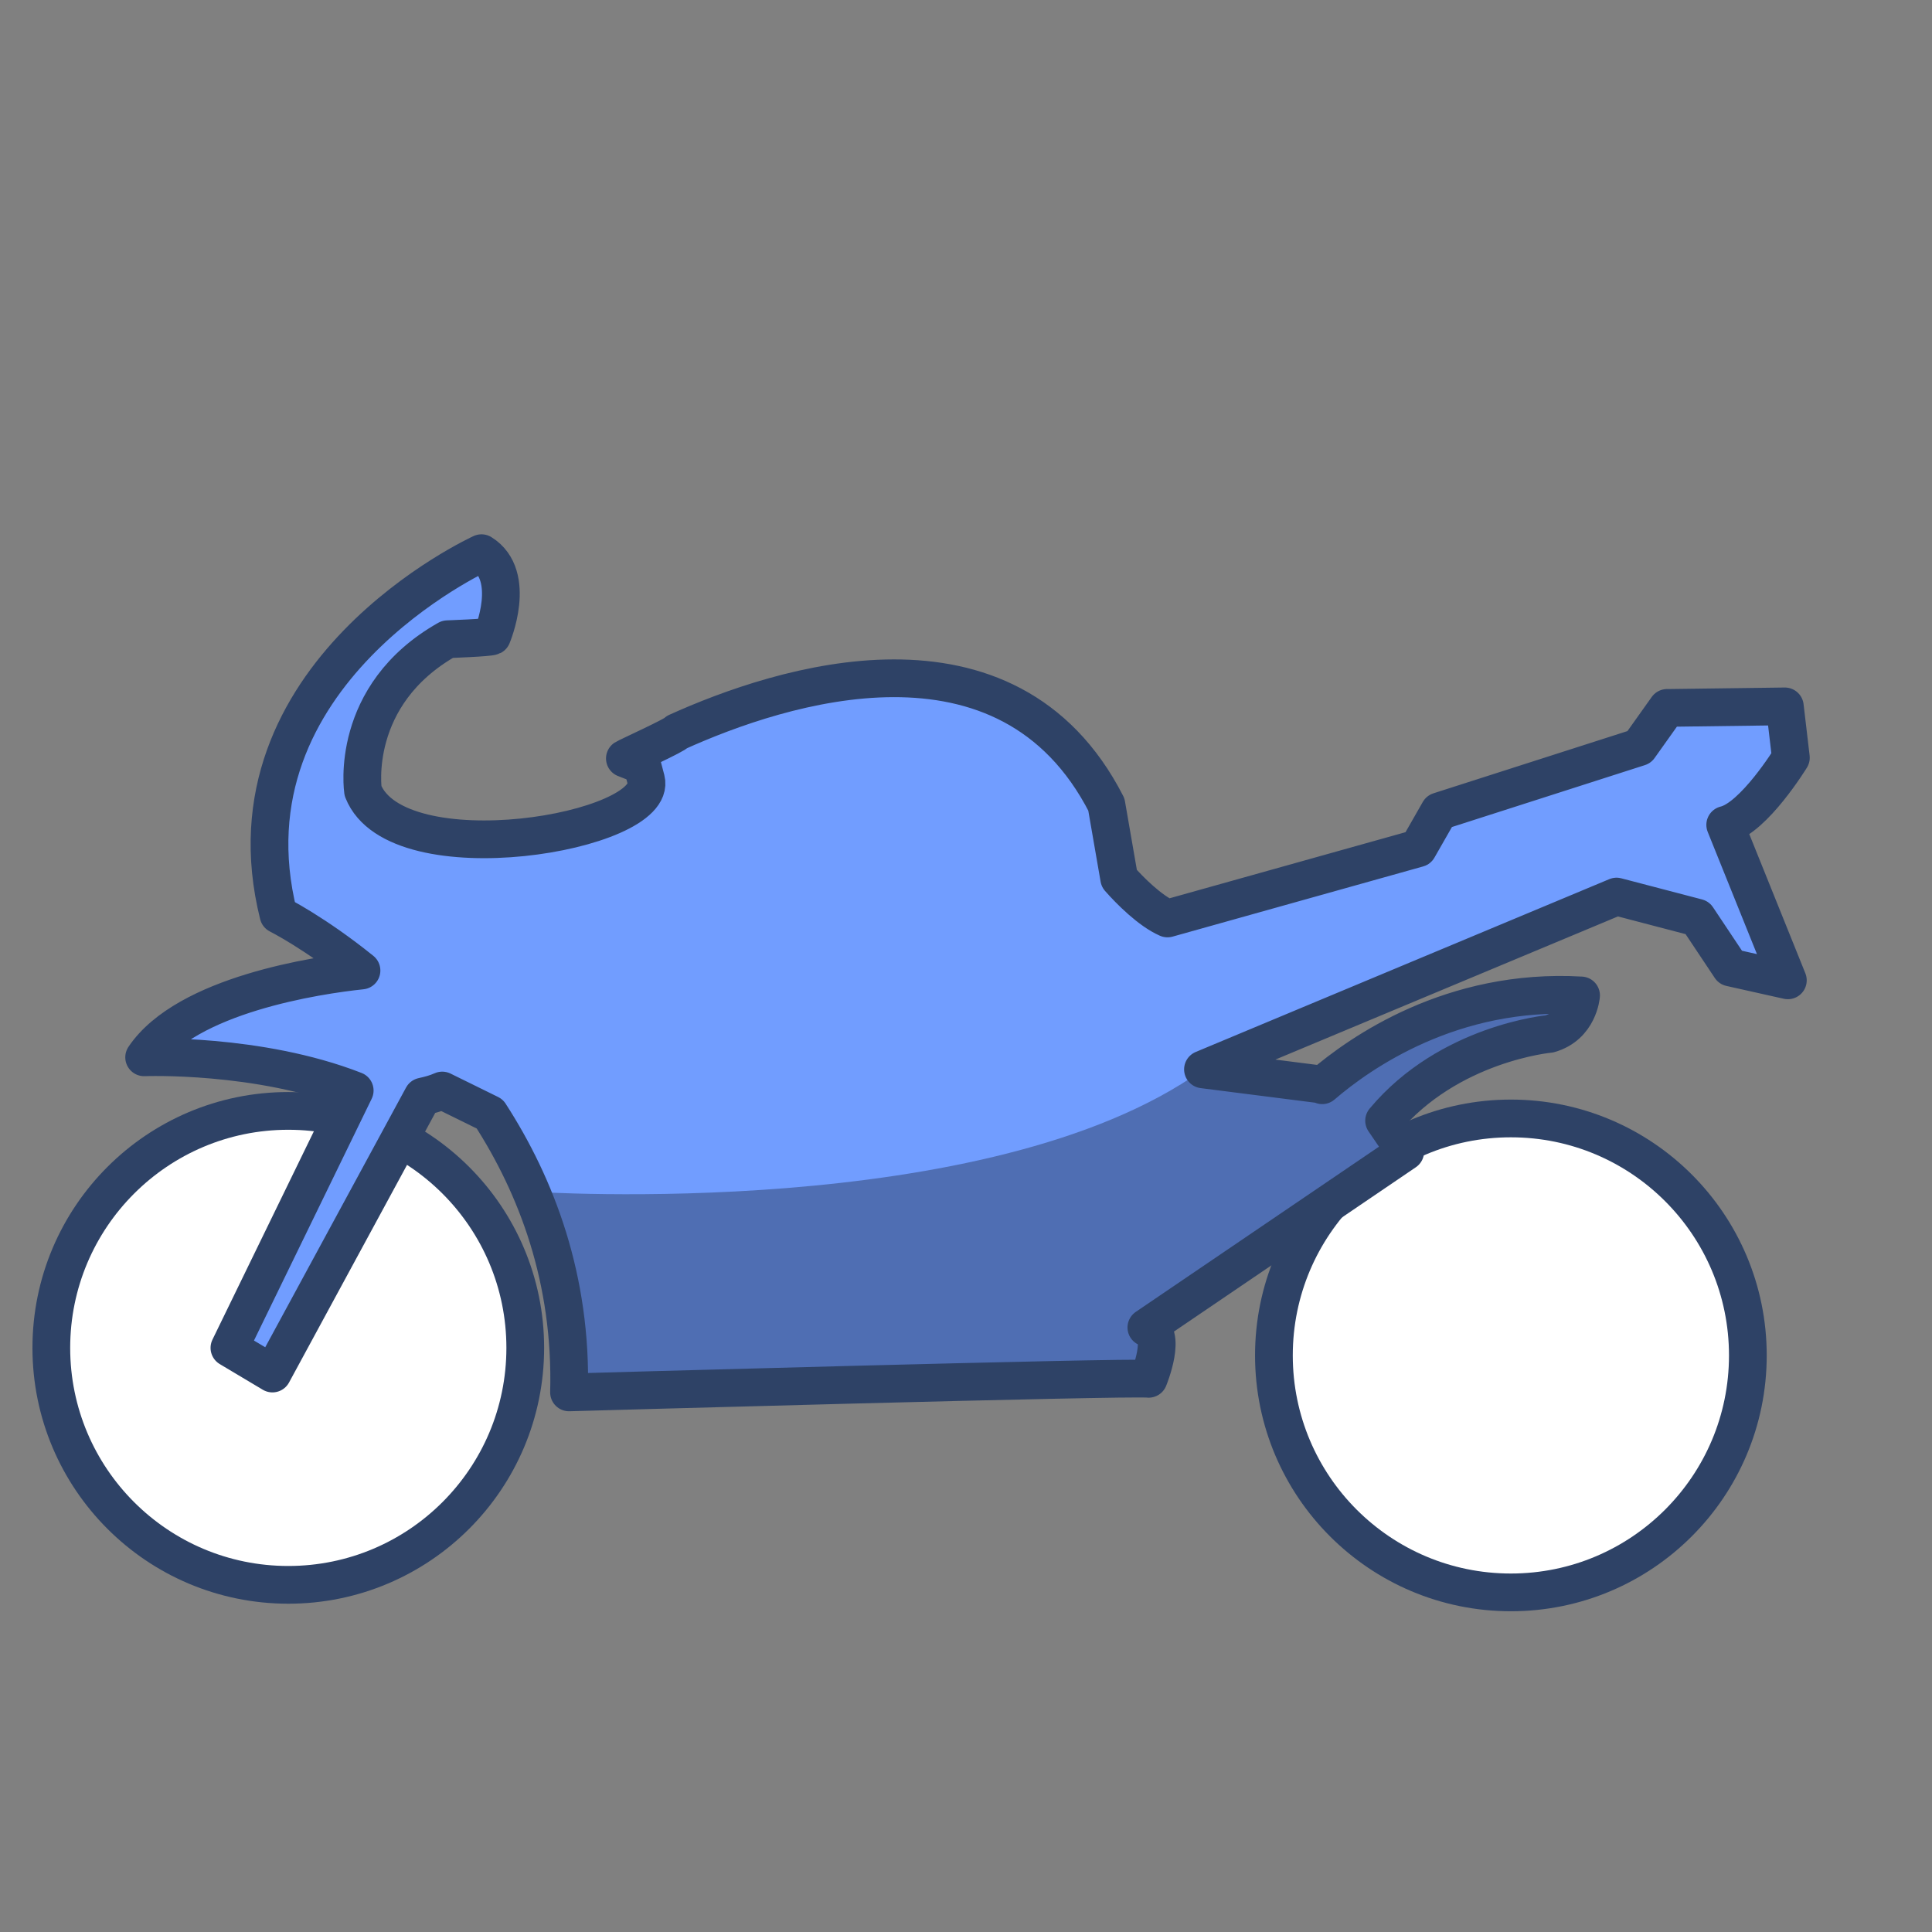 <?xml version="1.0" encoding="utf-8"?>
<!-- Generator: Adobe Illustrator 23.0.0, SVG Export Plug-In . SVG Version: 6.00 Build 0)  -->
<svg version="1.1" id="Layer_1" xmlns="http://www.w3.org/2000/svg" xmlns:xlink="http://www.w3.org/1999/xlink" x="0px" y="0px"
	 viewBox="0 0 256 256" style="enable-background:new 0 0 256 256;" xml:space="preserve">
<rect x="0" y="0" width="256" height="256" fill="#808080" stroke="none"/>
<circle style="fill:#FFFFFF;stroke:#2E4266;stroke-width:5;stroke-linecap:round;stroke-linejoin:round;stroke-miterlimit:10;" cx="38.2" cy="178.6" r="31.4"/>
<circle style="fill:#FFFFFF;stroke:#2E4266;stroke-width:5;stroke-linecap:round;stroke-linejoin:round;stroke-miterlimit:10;" cx="200.2" cy="179.6" r="31.4"/>
<path style="fill:#719DFF;" d="M30.4,178.6l5.7,3.4l19.9-36.7c0.9-0.2,1.7-0.4,2.6-0.8l6.3,3.1c6.2,9.6,10.9,21.9,10.5,36.9
	c0,0,74.1-2.1,76.8-1.8c0,0,2.6-6.3-0.3-6.8l34.3-23.3l-2.8-4.1c8.6-10.3,21.9-11.5,21.9-11.5c3.9-1.1,4.2-5.1,4.2-5.1
	c-17.1-1-29.3,7.6-34.3,11.9l-0.1-0.1l-15.7-2l54.8-22.9l10.7,2.8l4.4,6.6l7.6,1.7l-8.3-20.6c3.8-0.9,8.7-8.9,8.7-8.9l-0.8-6.8
	l-15.3,0.2l-0.3,0l-3.7,5.2l-26.5,8.5l-2.8,4.9l-33.2,9.3c-2.3-1-5-3.7-6.4-5.3l-1.7-9.8c-13.1-25.6-43.2-15.8-56.9-9.6
	c0,0.3-6.6,3.3-6.9,3.5l2.3,0.9l0.5,1.9c1.8,7-33,12.9-37.5,1.5c0,0-1.9-12.7,11.2-20.1c0,0,5.5-0.2,5.9-0.4c0,0,3.4-8-1.4-11
	c0,0-34.9,15.9-26.9,47.9c0,0,4.8,2.4,11,7.4c-5.8,0.6-23.2,3.2-28.8,11.5c0,0,15.1-0.6,27.9,4.4L30.4,178.6z"/>
<path style="opacity:0.3;" d="M70.4,157.9c0,0,60.6,4.1,88.9-16.1l15.7,2l12.7-7.9l11-3.3l10.7-0.6l-4.2,5.1l-18.5,8.1l-3.4,3.4
	l2.8,4.1L151.9,176l0.3,6.8l-76.8,1.8C75.4,184.6,74.4,169.8,70.4,157.9z"/>
<path style="fill:#719DFF;stroke:#2E4266;stroke-width:5;stroke-linecap:round;stroke-linejoin:round;stroke-miterlimit:10;" d="
	M186.2,152.6"/>
<path style="fill:none;stroke:#2E4266;stroke-width:5;stroke-linecap:round;stroke-linejoin:round;stroke-miterlimit:10;" d="
	M30.4,178.6l5.7,3.4l19.9-36.7c0.9-0.2,1.7-0.4,2.6-0.8l6.3,3.1c6.2,9.6,10.9,21.9,10.5,36.9c0,0,74.1-2.1,76.8-1.8
	c0,0,2.6-6.3-0.3-6.8l34.3-23.3l-2.8-4.1c8.6-10.3,21.9-11.5,21.9-11.5c3.9-1.1,4.2-5.1,4.2-5.1c-17.1-1-29.3,7.6-34.3,11.9
	l-0.1-0.1l-15.7-2l54.8-22.9l10.7,2.8l4.4,6.6l7.6,1.7l-8.3-20.6c3.8-0.9,8.7-8.9,8.7-8.9l-0.8-6.8l-15.3,0.2l-0.3,0l-3.7,5.2
	l-26.5,8.5l-2.8,4.9l-33.2,9.3c-2.3-1-5-3.7-6.4-5.3l-1.7-9.8c-13.1-25.6-43.2-15.8-56.9-9.6c0,0.3-6.6,3.3-6.9,3.5l2.3,0.9l0.5,1.9
	c1.8,7-33,12.9-37.5,1.5c0,0-1.9-12.7,11.2-20.1c0,0,5.5-0.2,5.9-0.4c0,0,3.4-8-1.4-11c0,0-34.9,15.9-26.9,47.9c0,0,4.8,2.4,11,7.4
	c-5.8,0.6-23.2,3.2-28.8,11.5c0,0,15.1-0.6,27.9,4.4L30.4,178.6z"/>
</svg>

